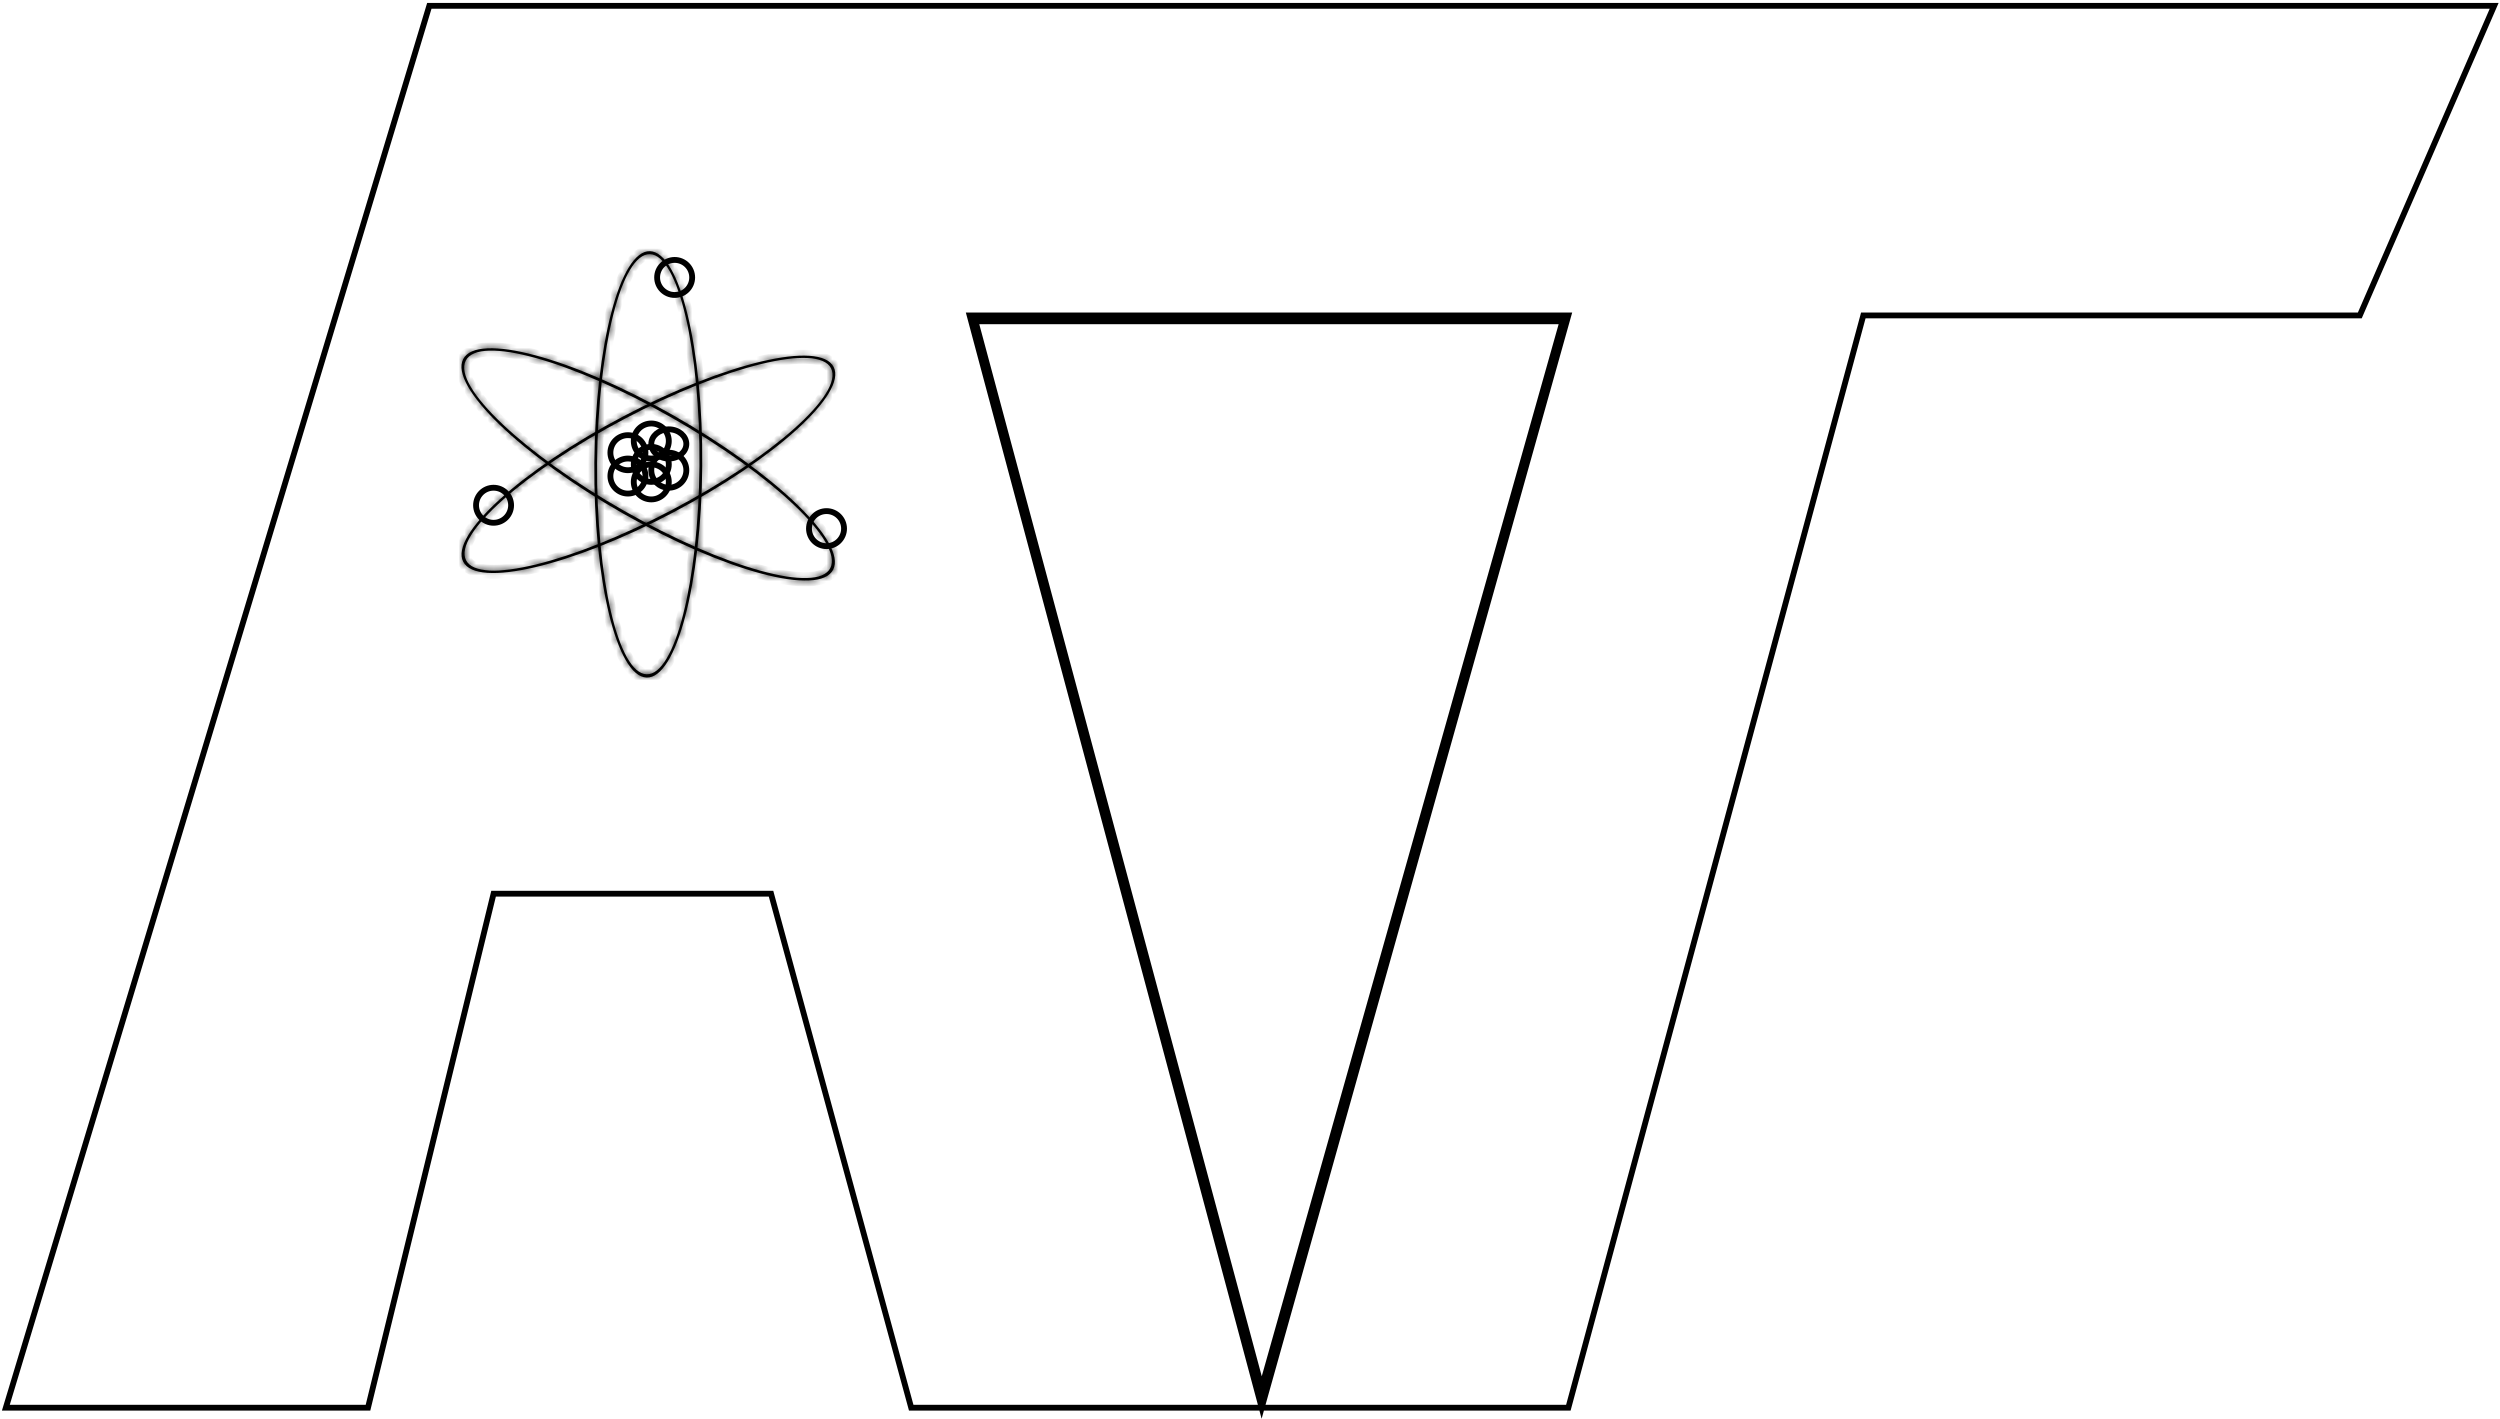 <svg fill="none" xmlns="http://www.w3.org/2000/svg" viewBox="0 0 428 243"><path d="m1 241-.479-.145-.194.645H1v-.5ZM73.5 1V.5h-.371l-.108.355L73.5 1ZM63 241v.5h.392l.094-.381L63 241Zm21.5-88v-.5h-.392l-.094.381.486.119Zm47.5 0 .482-.132-.1-.368H132v.5Zm23.195 85.05-.482.132.482-.132ZM156 241l-.482.132.1.368H156v-.5Zm112.5 0v.5h.383l.1-.37-.483-.13ZM319 54v-.5h-.383l-.1.37.483.13Zm85 0v.5h.328l.131-.301L404 54Zm23-53 .459.199.303-.699H427V1ZM267.5 55l.481.136.18-.636h-.661v.5ZM167 55v-.5h-.652l.169.63L167 55Zm49 182.5-.483.13.471 1.754.493-1.748-.481-.136Zm0 3.5-.483.129.471 1.763.493-1.757L216 241Zm52.5-187 .481.135.179-.635h-.66v.5ZM166 54v-.5h-.651l.168.63L166 54ZM1.479 241.145l72.5-240-.958-.29-72.5 240 .958.29ZM63 240.5H1v1h62v-1Zm21.014-87.619-21.5 88 .972.238 21.5-88-.972-.238ZM132 152.5H84.5v1H132v-1Zm23.678 85.418-23.196-85.05-.964.264 23.195 85.05.965-.264Zm.804 2.95-.804-2.95-.965.264.805 2.95.964-.264ZM216 240.5h-60v1h60v-1Zm52.5 0H216v1h52.5v-1Zm50.017-186.63-50.5 187 .966.26 50.5-187-.966-.26ZM404 53.5h-85v1h85v-1ZM426.541.801l-23 53 .918.398 23-53-.918-.398ZM73.5 1.5H427v-1H73.5v1Zm194 53H167v1h100.5v-1Zm-51.019 183.136 51.5-182.5-.962-.272-51.5 182.5.962.272ZM166.517 55.13l49 182.5.966-.26-49-182.5-.966.26Zm49.964 186.005 52.5-187-.962-.27-52.5 187 .962.27ZM268.5 53.5H166v1h102.5v-1Zm-102.983.63 50 186.999.966-.258-50-187-.966.258Z" fill="#000"/><mask id="a" fill="#fff"><path fill-rule="evenodd" clip-rule="evenodd" d="M106.685 87.925c17.493 9.95 33.591 14.247 35.956 9.597 2.365-4.65-9.899-16.486-27.393-26.437-17.493-9.95-33.591-14.246-35.956-9.596-2.365 4.65 9.9 16.486 27.393 26.436Zm.202-.451c17.236 9.804 33.026 14.179 35.267 9.772 2.242-4.408-9.914-15.929-27.151-25.733-17.236-9.804-33.026-14.179-35.268-9.771-2.24 4.407 9.915 15.928 27.152 25.732Z"/><path fill-rule="evenodd" clip-rule="evenodd" d="M106.764 71.25c-17.51 9.214-29.805 20.373-27.46 24.924 2.344 4.552 18.44.772 35.949-8.441 17.51-9.214 29.805-20.373 27.46-24.924-2.344-4.552-18.439-.772-35.949 8.441Zm.242.418c-17.253 9.079-29.438 19.935-27.216 24.25 2.222 4.314 18.01.451 35.263-8.627 17.253-9.078 29.438-19.935 27.216-24.249-2.222-4.314-18.01-.452-35.263 8.626Z"/><path fill-rule="evenodd" clip-rule="evenodd" d="M101.749 79.2c-.16 20.158 3.846 36.633 8.948 36.799 5.102.166 9.368-16.041 9.528-36.199.161-20.158-3.845-36.633-8.947-36.799-5.102-.165-9.368 16.041-9.529 36.199Zm.482-.009c-.158 19.862 3.634 36.09 8.47 36.247 4.836.157 8.884-15.816 9.042-35.678.158-19.862-3.634-36.09-8.47-36.247-4.836-.157-8.884 15.816-9.042 35.678Z"/></mask><path fill-rule="evenodd" clip-rule="evenodd" d="M106.685 87.925c17.493 9.95 33.591 14.247 35.956 9.597 2.365-4.65-9.899-16.486-27.393-26.437-17.493-9.95-33.591-14.246-35.956-9.596-2.365 4.65 9.9 16.486 27.393 26.436Zm.202-.451c17.236 9.804 33.026 14.179 35.267 9.772 2.242-4.408-9.914-15.929-27.151-25.733-17.236-9.804-33.026-14.179-35.268-9.771-2.24 4.407 9.915 15.928 27.152 25.732Z" fill="#000"/><path fill-rule="evenodd" clip-rule="evenodd" d="M106.764 71.25c-17.51 9.214-29.805 20.373-27.46 24.924 2.344 4.552 18.44.772 35.949-8.441 17.51-9.214 29.805-20.373 27.46-24.924-2.344-4.552-18.439-.772-35.949 8.441Zm.242.418c-17.253 9.079-29.438 19.935-27.216 24.25 2.222 4.314 18.01.451 35.263-8.627 17.253-9.078 29.438-19.935 27.216-24.249-2.222-4.314-18.01-.452-35.263 8.626Z" fill="#000"/><path fill-rule="evenodd" clip-rule="evenodd" d="M101.749 79.2c-.16 20.158 3.846 36.633 8.948 36.799 5.102.166 9.368-16.041 9.528-36.199.161-20.158-3.845-36.633-8.947-36.799-5.102-.165-9.368 16.041-9.529 36.199Zm.482-.009c-.158 19.862 3.634 36.09 8.47 36.247 4.836.157 8.884-15.816 9.042-35.678.158-19.862-3.634-36.09-8.47-36.247-4.836-.157-8.884 15.816-9.042 35.678Z" fill="#000"/><path d="m142.641 97.522-.891-.454.891.454Zm-35.956-9.597-.495.869.495-.87Zm8.563-16.84-.494.87.494-.87ZM79.292 61.49l-.892-.454.892.454Zm27.595 25.985-.495.87.495-.87ZM79.735 61.742l-.89-.454.89.454Zm-.431 34.432-.89.458.89-.458Zm27.46-24.924.465.885-.465-.885Zm8.489 16.483.466.885-.466-.885Zm27.46-24.924-.889.458.889-.458ZM79.79 95.918l-.889.457.89-.457Zm27.216-24.25.466.885-.466-.885Zm8.047 15.623.466.885-.466-.885ZM110.697 116l.032-1-.032 1Zm-8.948-36.8-1-.007 1 .008Zm18.476.601 1 .008-1-.008Zm-8.947-36.799-.033 1 .033-1Zm-.577 72.437.032-.999-.032.999Zm-8.47-36.247-1-.008 1 .008Zm9.042-35.678-.032 1 .032-1Zm30.477 53.555c-.333.654-1.278 1.224-3.31 1.316-1.969.09-4.637-.295-7.846-1.152-6.402-1.709-14.719-5.23-23.415-10.177l-.989 1.739c8.798 5.004 17.277 8.606 23.888 10.37 3.298.881 6.191 1.32 8.453 1.218 2.198-.099 4.152-.736 5.002-2.407l-1.783-.907Zm-26.996-25.113c8.695 4.945 16.061 10.344 20.943 15.056 2.446 2.36 4.229 4.51 5.252 6.312 1.059 1.862 1.148 3.062.801 3.745l1.783.907c.834-1.642.278-3.665-.845-5.64-1.157-2.037-3.091-4.34-5.602-6.763-5.032-4.857-12.545-10.351-21.343-15.356l-.989 1.739Zm-34.57-10.013c.332-.654 1.277-1.224 3.309-1.316 1.969-.089 4.637.296 7.846 1.152 6.402 1.709 14.719 5.23 23.415 10.177l.989-1.739c-8.798-5.004-17.276-8.605-23.888-10.37-3.298-.88-6.191-1.32-8.453-1.218-2.198.1-4.152.736-5.002 2.407l1.783.907Zm26.995 25.113C98.484 82.11 91.118 76.712 86.236 72c-2.446-2.36-4.229-4.51-5.252-6.311-1.058-1.863-1.148-3.063-.8-3.746l-1.784-.907c-.834 1.642-.278 3.665.845 5.64 1.157 2.038 3.091 4.34 5.602 6.764 5.032 4.856 12.545 10.35 21.343 15.355l.989-1.739Zm34.084 9.737c-.293.576-1.171 1.11-3.168 1.165-1.922.053-4.535-.36-7.684-1.232-6.282-1.74-14.461-5.246-23.03-10.12l-.989 1.738c8.668 4.93 17.001 8.513 23.485 10.31 3.233.896 6.065 1.364 8.272 1.303 2.133-.058 4.069-.629 4.897-2.257l-1.783-.907Zm-26.754-24.41c8.568 4.874 15.846 10.16 20.686 14.747 2.426 2.299 4.199 4.385 5.225 6.123 1.068 1.81 1.152 2.934.843 3.54l1.783.907c.812-1.597.217-3.566-.903-5.463-1.161-1.967-3.084-4.2-5.572-6.559-4.987-4.726-12.405-10.103-21.073-15.033l-.989 1.738ZM80.627 62.195c.292-.575 1.17-1.11 3.168-1.165 1.922-.053 4.535.36 7.684 1.232 6.281 1.74 14.461 5.246 23.03 10.12l.989-1.738c-8.668-4.93-17.002-8.513-23.485-10.31-3.233-.895-6.065-1.364-8.273-1.303-2.132.058-4.068.629-4.896 2.257l1.783.907Zm26.754 24.41c-8.569-4.874-15.846-10.16-20.686-14.747-2.426-2.298-4.2-4.384-5.225-6.123-1.068-1.809-1.152-2.933-.843-3.54l-1.783-.907c-.812 1.597-.217 3.566.903 5.463 1.161 1.968 3.084 4.2 5.572 6.559 4.987 4.726 12.405 10.103 21.073 15.033l.989-1.738Zm-27.188 9.111c-.334-.647-.252-1.778.808-3.547 1.024-1.71 2.808-3.743 5.26-5.968 4.89-4.439 12.266-9.486 20.968-14.066l-.931-1.77C97.49 75 89.964 80.138 84.916 84.72c-2.518 2.286-4.462 4.471-5.63 6.421-1.134 1.892-1.71 3.863-.871 5.491l1.778-.916Zm34.595-8.868c-8.703 4.58-17.024 7.79-23.425 9.294-3.209.753-5.878 1.064-7.849.931-2.037-.136-2.99-.715-3.321-1.357l-1.778.916c.841 1.634 2.778 2.29 4.965 2.437 2.254.151 5.143-.206 8.44-.98 6.61-1.552 15.092-4.837 23.899-9.471l-.931-1.77Zm27.036-23.581c.334.647.252 1.778-.808 3.547-1.024 1.71-2.808 3.744-5.259 5.968-4.891 4.44-12.267 9.487-20.969 14.066l.931 1.77c8.808-4.635 16.334-9.773 21.382-14.355 2.518-2.286 4.463-4.471 5.631-6.421 1.133-1.892 1.709-3.862.87-5.491l-1.778.916Zm-34.595 8.868c8.703-4.579 17.024-7.79 23.425-9.294 3.209-.753 5.878-1.063 7.849-.931 2.037.137 2.991.715 3.321 1.357l1.778-.916c-.841-1.634-2.778-2.29-4.965-2.437-2.254-.151-5.143.206-8.44.98-6.61 1.552-15.092 4.837-23.899 9.471l.931 1.77ZM80.679 95.46c-.294-.572-.22-1.628.85-3.346 1.026-1.65 2.801-3.623 5.231-5.788 4.849-4.32 12.136-9.26 20.712-13.772l-.931-1.77c-8.677 4.565-16.11 9.593-21.111 14.049-2.495 2.223-4.428 4.341-5.6 6.224-1.13 1.814-1.745 3.733-.929 5.318l1.778-.915Zm33.908-9.054c-8.576 4.513-16.758 7.712-23.04 9.25-3.148.77-5.762 1.107-7.686 1.011-2.002-.1-2.89-.642-3.182-1.207l-1.778.915c.82 1.592 2.739 2.184 4.86 2.29 2.201.11 5.029-.276 8.262-1.067 6.481-1.586 14.819-4.856 23.496-9.422l-.932-1.77ZM141.38 63.5c.294.571.22 1.628-.849 3.346-1.027 1.65-2.802 3.622-5.232 5.787-4.849 4.32-12.136 9.26-20.712 13.773l.932 1.77c8.676-4.566 16.109-9.593 21.11-14.05 2.495-2.222 4.428-4.341 5.6-6.223 1.129-1.815 1.746-3.733.929-5.319l-1.778.916Zm-33.908 9.053c8.576-4.512 16.759-7.712 23.04-9.248 3.148-.77 5.762-1.109 7.686-1.013 2.002.1 2.891.643 3.182 1.208l1.778-.916c-.82-1.592-2.738-2.184-4.86-2.29-2.201-.11-5.029.277-8.262 1.068-6.481 1.585-14.819 4.856-23.495 9.422l.931 1.77ZM110.729 115c-.719-.023-1.68-.656-2.74-2.487-1.022-1.764-1.968-4.365-2.768-7.652-1.594-6.559-2.551-15.631-2.472-25.652l-2-.016c-.08 10.137.885 19.38 2.529 26.141.82 3.372 1.822 6.181 2.981 8.182 1.121 1.935 2.574 3.424 4.405 3.483l.065-1.999Zm8.496-35.207c-.079 10.021-1.18 19.025-2.878 25.474-.851 3.233-1.837 5.765-2.882 7.455-1.083 1.752-2.034 2.301-2.736 2.278l-.065 1.999c1.85.06 3.346-1.354 4.502-3.225 1.195-1.931 2.242-4.679 3.115-7.998 1.751-6.652 2.864-15.83 2.944-25.967l-2-.016Zm-7.98-35.791c.72.023 1.68.656 2.74 2.486 1.023 1.765 1.969 4.366 2.768 7.653 1.595 6.559 2.552 15.631 2.472 25.652l2 .016c.081-10.137-.885-19.38-2.528-26.14-.82-3.373-1.822-6.182-2.981-8.183-1.121-1.935-2.574-3.424-4.406-3.483L111.245 44Zm-8.496 35.207c.08-10.021 1.181-19.026 2.879-25.474.85-3.233 1.836-5.765 2.882-7.455 1.083-1.752 2.034-2.301 2.735-2.278l.065-2c-1.849-.06-3.345 1.355-4.501 3.226-1.195 1.931-2.242 4.68-3.116 7.998-1.751 6.652-2.863 15.83-2.944 25.967l2 .016Zm7.984 35.231c-.634-.021-1.534-.611-2.545-2.424-.968-1.738-1.864-4.3-2.621-7.539-1.51-6.462-2.415-15.402-2.336-25.277l-2-.016c-.08 9.987.833 19.092 2.388 25.748.776 3.321 1.725 6.087 2.822 8.057 1.056 1.894 2.444 3.392 4.227 3.45l.065-1.999Zm8.01-34.687c-.079 9.875-1.125 18.75-2.736 25.108-.808 3.188-1.744 5.685-2.735 7.352-1.035 1.739-1.924 2.247-2.539 2.227l-.065 1.999c1.803.058 3.233-1.372 4.323-3.204 1.133-1.905 2.126-4.613 2.954-7.882 1.662-6.555 2.718-15.598 2.798-25.584l-2-.016Zm-7.502-35.24c.634.02 1.534.61 2.544 2.424.969 1.738 1.865 4.3 2.622 7.539 1.51 6.462 2.415 15.402 2.336 25.277l2 .016c.079-9.987-.833-19.092-2.389-25.748-.776-3.321-1.724-6.087-2.822-8.057-1.055-1.894-2.443-3.392-4.226-3.45l-.065 2Zm-8.01 34.687c.078-9.876 1.125-18.75 2.736-25.108.808-3.188 1.744-5.685 2.735-7.352 1.034-1.74 1.924-2.247 2.539-2.227l.065-1.999c-1.803-.058-3.234 1.372-4.323 3.204-1.133 1.905-2.126 4.613-2.955 7.882-1.661 6.555-2.718 15.598-2.797 25.584l2 .016Z" fill="#000" mask="url(#a)"/><circle cx="107.5" cy="77.5" r="3" stroke="#000"/><path d="M117.5 76c0 1.311-1.268 2.5-3 2.5s-3-1.189-3-2.5 1.268-2.5 3-2.5 3 1.189 3 2.5Z" stroke="#000"/><circle cx="114.5" cy="80.5" r="3" stroke="#000"/><circle cx="111.5" cy="82.5" r="3" stroke="#000"/><circle cx="107.5" cy="81.5" r="3" stroke="#000"/><circle cx="111.5" cy="79.5" r="3" stroke="#000"/><circle cx="111.5" cy="75.5" r="3" stroke="#000"/><circle cx="115.5" cy="47.5" r="3" stroke="#000"/><circle cx="141.5" cy="90.5" r="3" stroke="#000"/><circle cx="84.5" cy="86.5" r="3" stroke="#000"/></svg>